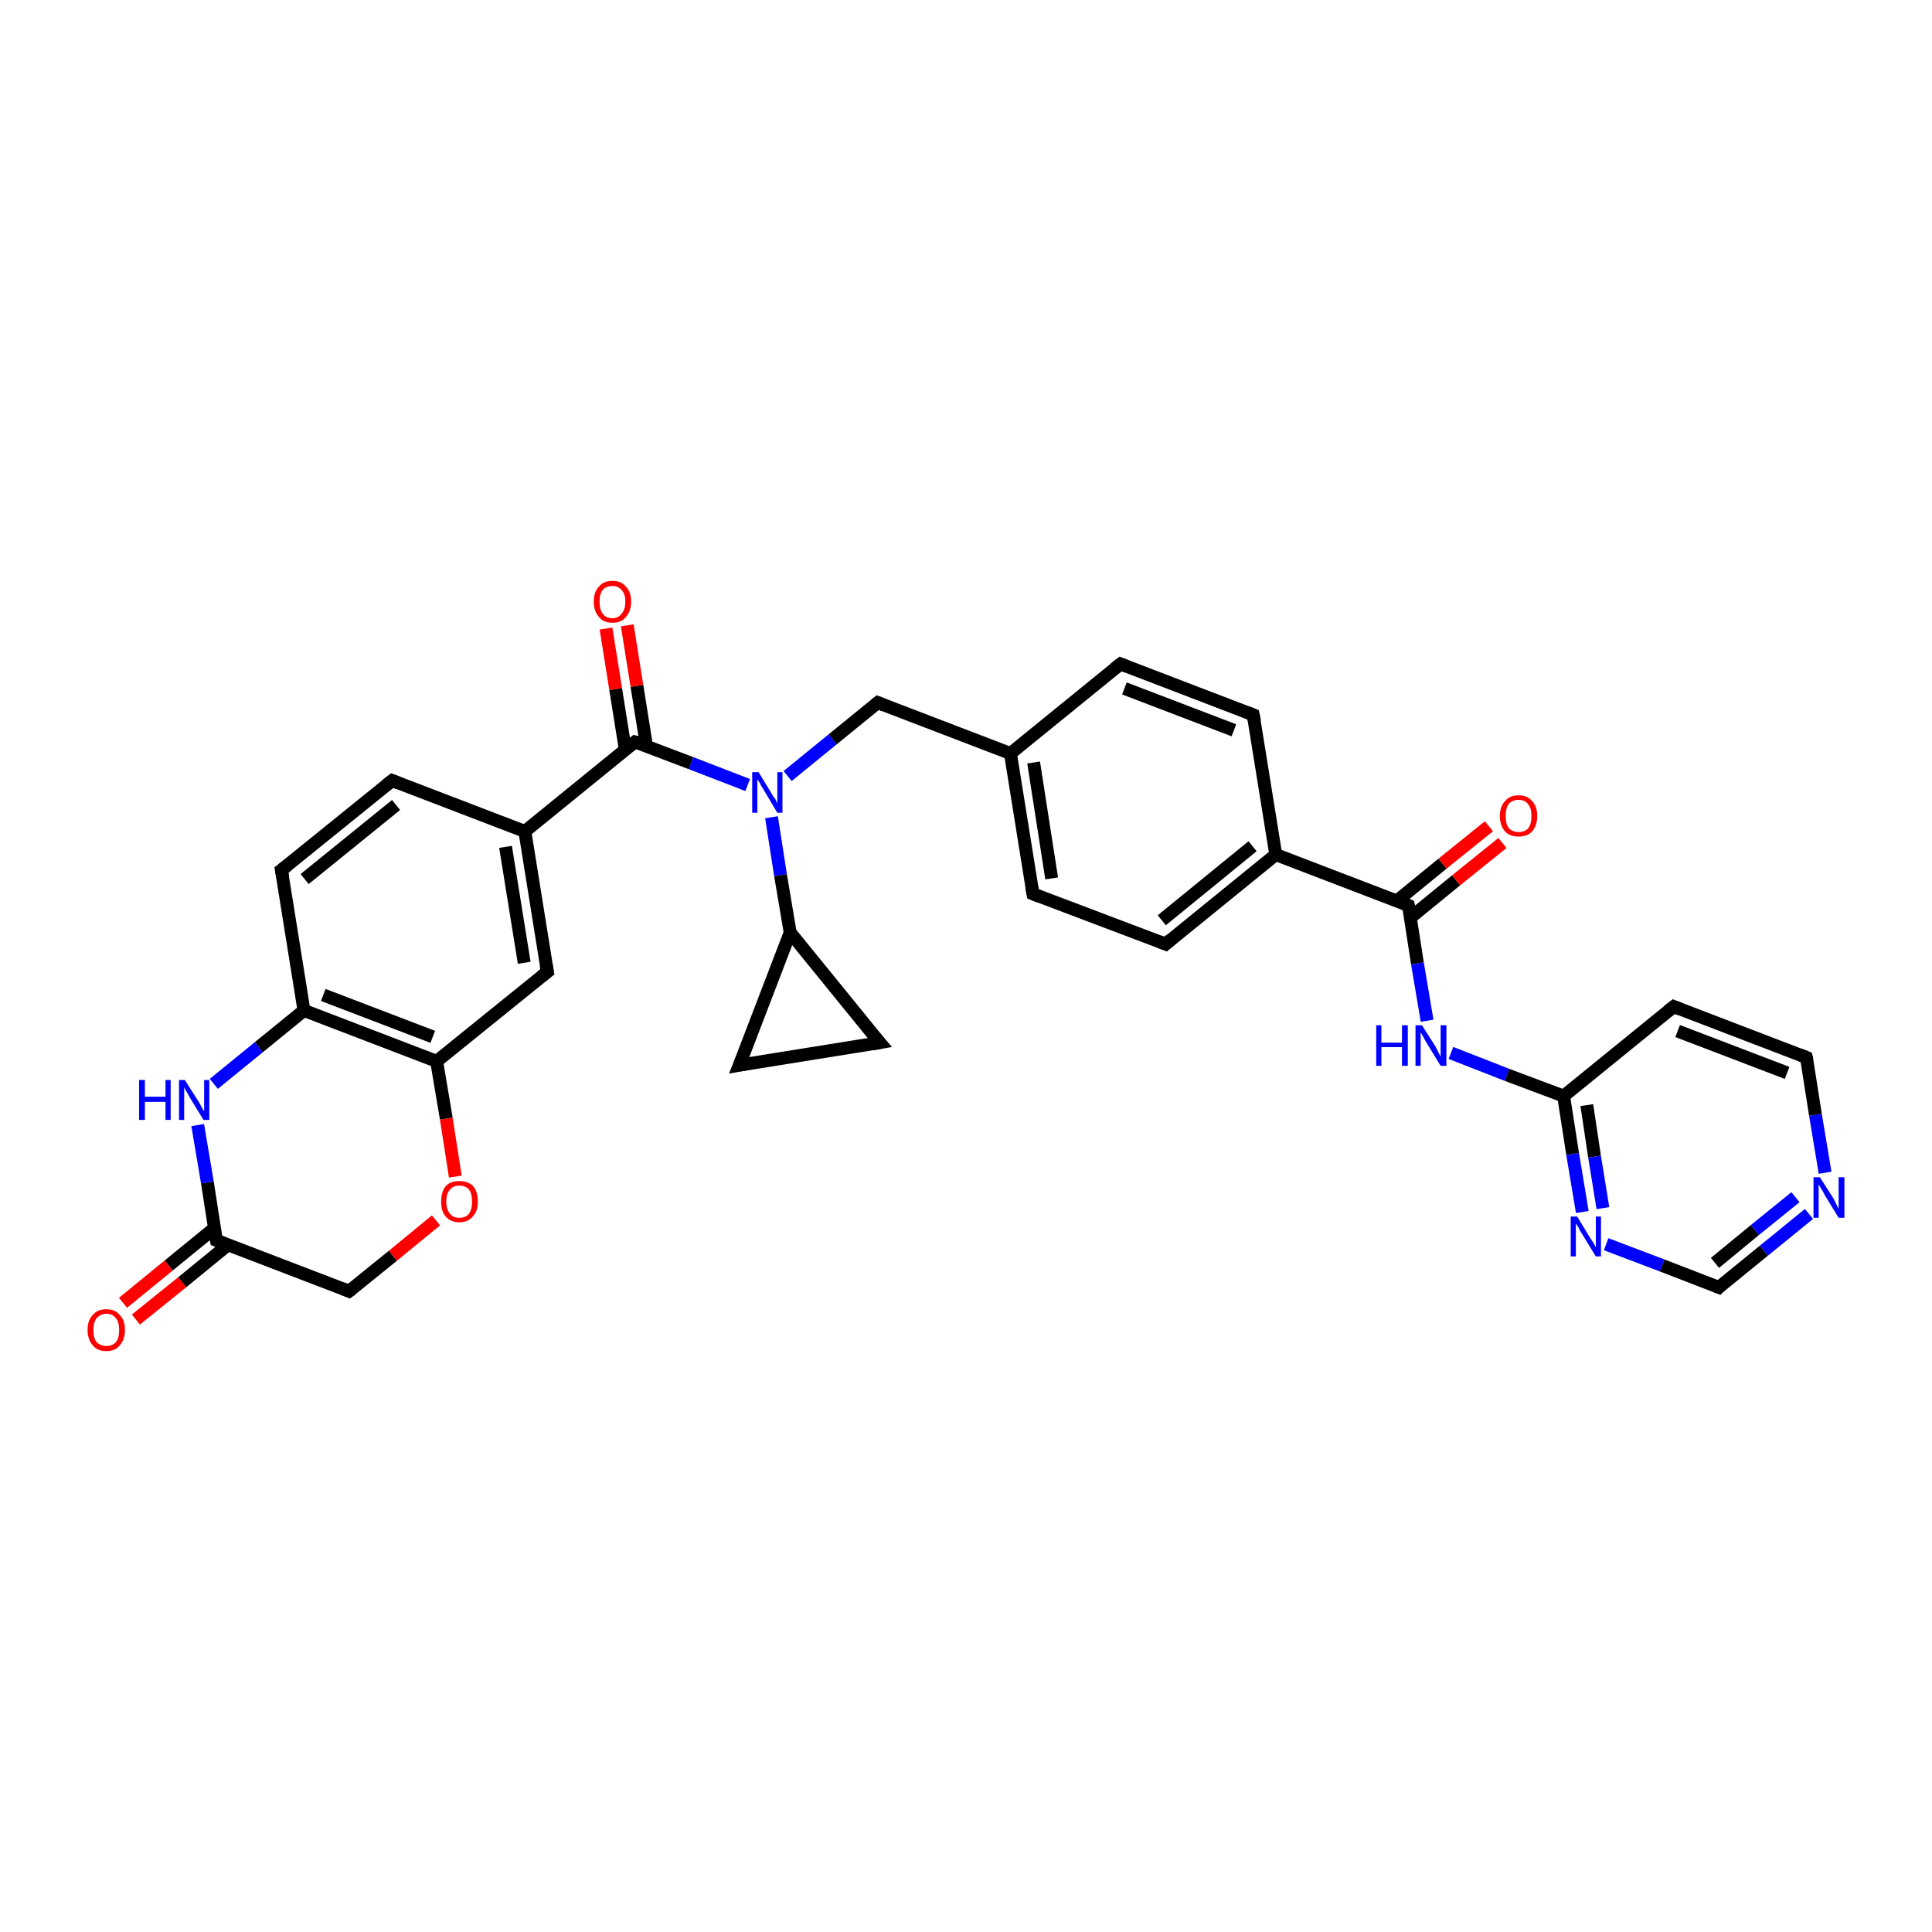 <?xml version='1.0' encoding='iso-8859-1'?>
<svg version='1.1' baseProfile='full'
              xmlns='http://www.w3.org/2000/svg'
                      xmlns:rdkit='http://www.rdkit.org/xml'
                      xmlns:xlink='http://www.w3.org/1999/xlink'
                  xml:space='preserve'
width='300px' height='300px' viewBox='0 0 300 300'>
<!-- END OF HEADER -->
<rect style='opacity:1.0;fill:#FFFFFF;stroke:none' width='300.0' height='300.0' x='0.0' y='0.0'> </rect>
<path class='bond-0 atom-0 atom-1' d='M 19.1,202.3 L 26.2,196.5' style='fill:none;fill-rule:evenodd;stroke:#FF0000;stroke-width:2.0px;stroke-linecap:butt;stroke-linejoin:miter;stroke-opacity:1' />
<path class='bond-0 atom-0 atom-1' d='M 26.2,196.5 L 33.3,190.7' style='fill:none;fill-rule:evenodd;stroke:#000000;stroke-width:2.0px;stroke-linecap:butt;stroke-linejoin:miter;stroke-opacity:1' />
<path class='bond-0 atom-0 atom-1' d='M 21.1,204.9 L 28.3,199.1' style='fill:none;fill-rule:evenodd;stroke:#FF0000;stroke-width:2.0px;stroke-linecap:butt;stroke-linejoin:miter;stroke-opacity:1' />
<path class='bond-0 atom-0 atom-1' d='M 28.3,199.1 L 35.4,193.3' style='fill:none;fill-rule:evenodd;stroke:#000000;stroke-width:2.0px;stroke-linecap:butt;stroke-linejoin:miter;stroke-opacity:1' />
<path class='bond-1 atom-1 atom-2' d='M 33.6,192.6 L 32.2,183.6' style='fill:none;fill-rule:evenodd;stroke:#000000;stroke-width:2.0px;stroke-linecap:butt;stroke-linejoin:miter;stroke-opacity:1' />
<path class='bond-1 atom-1 atom-2' d='M 32.2,183.6 L 30.7,174.7' style='fill:none;fill-rule:evenodd;stroke:#0000FF;stroke-width:2.0px;stroke-linecap:butt;stroke-linejoin:miter;stroke-opacity:1' />
<path class='bond-2 atom-2 atom-3' d='M 33.2,168.3 L 40.2,162.6' style='fill:none;fill-rule:evenodd;stroke:#0000FF;stroke-width:2.0px;stroke-linecap:butt;stroke-linejoin:miter;stroke-opacity:1' />
<path class='bond-2 atom-2 atom-3' d='M 40.2,162.6 L 47.2,156.9' style='fill:none;fill-rule:evenodd;stroke:#000000;stroke-width:2.0px;stroke-linecap:butt;stroke-linejoin:miter;stroke-opacity:1' />
<path class='bond-3 atom-3 atom-4' d='M 47.2,156.9 L 67.8,164.8' style='fill:none;fill-rule:evenodd;stroke:#000000;stroke-width:2.0px;stroke-linecap:butt;stroke-linejoin:miter;stroke-opacity:1' />
<path class='bond-3 atom-3 atom-4' d='M 50.2,154.5 L 67.2,161.0' style='fill:none;fill-rule:evenodd;stroke:#000000;stroke-width:2.0px;stroke-linecap:butt;stroke-linejoin:miter;stroke-opacity:1' />
<path class='bond-4 atom-4 atom-5' d='M 67.8,164.8 L 69.3,173.7' style='fill:none;fill-rule:evenodd;stroke:#000000;stroke-width:2.0px;stroke-linecap:butt;stroke-linejoin:miter;stroke-opacity:1' />
<path class='bond-4 atom-4 atom-5' d='M 69.3,173.7 L 70.7,182.7' style='fill:none;fill-rule:evenodd;stroke:#FF0000;stroke-width:2.0px;stroke-linecap:butt;stroke-linejoin:miter;stroke-opacity:1' />
<path class='bond-5 atom-5 atom-6' d='M 67.7,189.5 L 61.0,195.0' style='fill:none;fill-rule:evenodd;stroke:#FF0000;stroke-width:2.0px;stroke-linecap:butt;stroke-linejoin:miter;stroke-opacity:1' />
<path class='bond-5 atom-5 atom-6' d='M 61.0,195.0 L 54.2,200.5' style='fill:none;fill-rule:evenodd;stroke:#000000;stroke-width:2.0px;stroke-linecap:butt;stroke-linejoin:miter;stroke-opacity:1' />
<path class='bond-6 atom-4 atom-7' d='M 67.8,164.8 L 85.0,150.9' style='fill:none;fill-rule:evenodd;stroke:#000000;stroke-width:2.0px;stroke-linecap:butt;stroke-linejoin:miter;stroke-opacity:1' />
<path class='bond-7 atom-7 atom-8' d='M 85.0,150.9 L 81.5,129.1' style='fill:none;fill-rule:evenodd;stroke:#000000;stroke-width:2.0px;stroke-linecap:butt;stroke-linejoin:miter;stroke-opacity:1' />
<path class='bond-7 atom-7 atom-8' d='M 81.4,149.5 L 78.5,131.5' style='fill:none;fill-rule:evenodd;stroke:#000000;stroke-width:2.0px;stroke-linecap:butt;stroke-linejoin:miter;stroke-opacity:1' />
<path class='bond-8 atom-8 atom-9' d='M 81.5,129.1 L 60.9,121.2' style='fill:none;fill-rule:evenodd;stroke:#000000;stroke-width:2.0px;stroke-linecap:butt;stroke-linejoin:miter;stroke-opacity:1' />
<path class='bond-9 atom-9 atom-10' d='M 60.9,121.2 L 43.7,135.1' style='fill:none;fill-rule:evenodd;stroke:#000000;stroke-width:2.0px;stroke-linecap:butt;stroke-linejoin:miter;stroke-opacity:1' />
<path class='bond-9 atom-9 atom-10' d='M 61.5,125.0 L 47.3,136.5' style='fill:none;fill-rule:evenodd;stroke:#000000;stroke-width:2.0px;stroke-linecap:butt;stroke-linejoin:miter;stroke-opacity:1' />
<path class='bond-10 atom-8 atom-11' d='M 81.5,129.1 L 98.6,115.2' style='fill:none;fill-rule:evenodd;stroke:#000000;stroke-width:2.0px;stroke-linecap:butt;stroke-linejoin:miter;stroke-opacity:1' />
<path class='bond-11 atom-11 atom-12' d='M 100.4,115.9 L 98.9,106.5' style='fill:none;fill-rule:evenodd;stroke:#000000;stroke-width:2.0px;stroke-linecap:butt;stroke-linejoin:miter;stroke-opacity:1' />
<path class='bond-11 atom-11 atom-12' d='M 98.9,106.5 L 97.4,97.1' style='fill:none;fill-rule:evenodd;stroke:#FF0000;stroke-width:2.0px;stroke-linecap:butt;stroke-linejoin:miter;stroke-opacity:1' />
<path class='bond-11 atom-11 atom-12' d='M 97.1,116.4 L 95.6,107.0' style='fill:none;fill-rule:evenodd;stroke:#000000;stroke-width:2.0px;stroke-linecap:butt;stroke-linejoin:miter;stroke-opacity:1' />
<path class='bond-11 atom-11 atom-12' d='M 95.6,107.0 L 94.1,97.6' style='fill:none;fill-rule:evenodd;stroke:#FF0000;stroke-width:2.0px;stroke-linecap:butt;stroke-linejoin:miter;stroke-opacity:1' />
<path class='bond-12 atom-11 atom-13' d='M 98.6,115.2 L 107.3,118.5' style='fill:none;fill-rule:evenodd;stroke:#000000;stroke-width:2.0px;stroke-linecap:butt;stroke-linejoin:miter;stroke-opacity:1' />
<path class='bond-12 atom-11 atom-13' d='M 107.3,118.5 L 116.1,121.9' style='fill:none;fill-rule:evenodd;stroke:#0000FF;stroke-width:2.0px;stroke-linecap:butt;stroke-linejoin:miter;stroke-opacity:1' />
<path class='bond-13 atom-13 atom-14' d='M 122.3,120.5 L 129.3,114.8' style='fill:none;fill-rule:evenodd;stroke:#0000FF;stroke-width:2.0px;stroke-linecap:butt;stroke-linejoin:miter;stroke-opacity:1' />
<path class='bond-13 atom-13 atom-14' d='M 129.3,114.8 L 136.3,109.1' style='fill:none;fill-rule:evenodd;stroke:#000000;stroke-width:2.0px;stroke-linecap:butt;stroke-linejoin:miter;stroke-opacity:1' />
<path class='bond-14 atom-14 atom-15' d='M 136.3,109.1 L 156.9,117.0' style='fill:none;fill-rule:evenodd;stroke:#000000;stroke-width:2.0px;stroke-linecap:butt;stroke-linejoin:miter;stroke-opacity:1' />
<path class='bond-15 atom-15 atom-16' d='M 156.9,117.0 L 160.4,138.8' style='fill:none;fill-rule:evenodd;stroke:#000000;stroke-width:2.0px;stroke-linecap:butt;stroke-linejoin:miter;stroke-opacity:1' />
<path class='bond-15 atom-15 atom-16' d='M 160.5,118.4 L 163.3,136.4' style='fill:none;fill-rule:evenodd;stroke:#000000;stroke-width:2.0px;stroke-linecap:butt;stroke-linejoin:miter;stroke-opacity:1' />
<path class='bond-16 atom-16 atom-17' d='M 160.4,138.8 L 181.0,146.6' style='fill:none;fill-rule:evenodd;stroke:#000000;stroke-width:2.0px;stroke-linecap:butt;stroke-linejoin:miter;stroke-opacity:1' />
<path class='bond-17 atom-17 atom-18' d='M 181.0,146.6 L 198.1,132.7' style='fill:none;fill-rule:evenodd;stroke:#000000;stroke-width:2.0px;stroke-linecap:butt;stroke-linejoin:miter;stroke-opacity:1' />
<path class='bond-17 atom-17 atom-18' d='M 180.4,142.9 L 194.5,131.4' style='fill:none;fill-rule:evenodd;stroke:#000000;stroke-width:2.0px;stroke-linecap:butt;stroke-linejoin:miter;stroke-opacity:1' />
<path class='bond-18 atom-18 atom-19' d='M 198.1,132.7 L 194.6,111.0' style='fill:none;fill-rule:evenodd;stroke:#000000;stroke-width:2.0px;stroke-linecap:butt;stroke-linejoin:miter;stroke-opacity:1' />
<path class='bond-19 atom-19 atom-20' d='M 194.6,111.0 L 174.0,103.1' style='fill:none;fill-rule:evenodd;stroke:#000000;stroke-width:2.0px;stroke-linecap:butt;stroke-linejoin:miter;stroke-opacity:1' />
<path class='bond-19 atom-19 atom-20' d='M 191.6,113.4 L 174.6,106.9' style='fill:none;fill-rule:evenodd;stroke:#000000;stroke-width:2.0px;stroke-linecap:butt;stroke-linejoin:miter;stroke-opacity:1' />
<path class='bond-20 atom-18 atom-21' d='M 198.1,132.7 L 218.7,140.6' style='fill:none;fill-rule:evenodd;stroke:#000000;stroke-width:2.0px;stroke-linecap:butt;stroke-linejoin:miter;stroke-opacity:1' />
<path class='bond-21 atom-21 atom-22' d='M 218.7,140.6 L 220.1,149.6' style='fill:none;fill-rule:evenodd;stroke:#000000;stroke-width:2.0px;stroke-linecap:butt;stroke-linejoin:miter;stroke-opacity:1' />
<path class='bond-21 atom-21 atom-22' d='M 220.1,149.6 L 221.6,158.5' style='fill:none;fill-rule:evenodd;stroke:#0000FF;stroke-width:2.0px;stroke-linecap:butt;stroke-linejoin:miter;stroke-opacity:1' />
<path class='bond-22 atom-22 atom-23' d='M 225.3,163.5 L 234.0,166.9' style='fill:none;fill-rule:evenodd;stroke:#0000FF;stroke-width:2.0px;stroke-linecap:butt;stroke-linejoin:miter;stroke-opacity:1' />
<path class='bond-22 atom-22 atom-23' d='M 234.0,166.9 L 242.8,170.2' style='fill:none;fill-rule:evenodd;stroke:#000000;stroke-width:2.0px;stroke-linecap:butt;stroke-linejoin:miter;stroke-opacity:1' />
<path class='bond-23 atom-23 atom-24' d='M 242.8,170.2 L 244.2,179.2' style='fill:none;fill-rule:evenodd;stroke:#000000;stroke-width:2.0px;stroke-linecap:butt;stroke-linejoin:miter;stroke-opacity:1' />
<path class='bond-23 atom-23 atom-24' d='M 244.2,179.2 L 245.7,188.2' style='fill:none;fill-rule:evenodd;stroke:#0000FF;stroke-width:2.0px;stroke-linecap:butt;stroke-linejoin:miter;stroke-opacity:1' />
<path class='bond-23 atom-23 atom-24' d='M 246.4,171.6 L 247.6,179.6' style='fill:none;fill-rule:evenodd;stroke:#000000;stroke-width:2.0px;stroke-linecap:butt;stroke-linejoin:miter;stroke-opacity:1' />
<path class='bond-23 atom-23 atom-24' d='M 247.6,179.6 L 248.9,187.6' style='fill:none;fill-rule:evenodd;stroke:#0000FF;stroke-width:2.0px;stroke-linecap:butt;stroke-linejoin:miter;stroke-opacity:1' />
<path class='bond-24 atom-24 atom-25' d='M 249.4,193.2 L 258.1,196.5' style='fill:none;fill-rule:evenodd;stroke:#0000FF;stroke-width:2.0px;stroke-linecap:butt;stroke-linejoin:miter;stroke-opacity:1' />
<path class='bond-24 atom-24 atom-25' d='M 258.1,196.5 L 266.9,199.9' style='fill:none;fill-rule:evenodd;stroke:#000000;stroke-width:2.0px;stroke-linecap:butt;stroke-linejoin:miter;stroke-opacity:1' />
<path class='bond-25 atom-25 atom-26' d='M 266.9,199.9 L 273.9,194.2' style='fill:none;fill-rule:evenodd;stroke:#000000;stroke-width:2.0px;stroke-linecap:butt;stroke-linejoin:miter;stroke-opacity:1' />
<path class='bond-25 atom-25 atom-26' d='M 273.9,194.2 L 280.9,188.5' style='fill:none;fill-rule:evenodd;stroke:#0000FF;stroke-width:2.0px;stroke-linecap:butt;stroke-linejoin:miter;stroke-opacity:1' />
<path class='bond-25 atom-25 atom-26' d='M 266.3,196.1 L 272.5,191.0' style='fill:none;fill-rule:evenodd;stroke:#000000;stroke-width:2.0px;stroke-linecap:butt;stroke-linejoin:miter;stroke-opacity:1' />
<path class='bond-25 atom-25 atom-26' d='M 272.5,191.0 L 278.8,185.9' style='fill:none;fill-rule:evenodd;stroke:#0000FF;stroke-width:2.0px;stroke-linecap:butt;stroke-linejoin:miter;stroke-opacity:1' />
<path class='bond-26 atom-26 atom-27' d='M 283.4,182.1 L 281.9,173.1' style='fill:none;fill-rule:evenodd;stroke:#0000FF;stroke-width:2.0px;stroke-linecap:butt;stroke-linejoin:miter;stroke-opacity:1' />
<path class='bond-26 atom-26 atom-27' d='M 281.9,173.1 L 280.5,164.2' style='fill:none;fill-rule:evenodd;stroke:#000000;stroke-width:2.0px;stroke-linecap:butt;stroke-linejoin:miter;stroke-opacity:1' />
<path class='bond-27 atom-27 atom-28' d='M 280.5,164.2 L 259.9,156.3' style='fill:none;fill-rule:evenodd;stroke:#000000;stroke-width:2.0px;stroke-linecap:butt;stroke-linejoin:miter;stroke-opacity:1' />
<path class='bond-27 atom-27 atom-28' d='M 277.5,166.6 L 260.5,160.1' style='fill:none;fill-rule:evenodd;stroke:#000000;stroke-width:2.0px;stroke-linecap:butt;stroke-linejoin:miter;stroke-opacity:1' />
<path class='bond-28 atom-21 atom-29' d='M 219.0,142.5 L 226.1,136.7' style='fill:none;fill-rule:evenodd;stroke:#000000;stroke-width:2.0px;stroke-linecap:butt;stroke-linejoin:miter;stroke-opacity:1' />
<path class='bond-28 atom-21 atom-29' d='M 226.1,136.7 L 233.3,130.9' style='fill:none;fill-rule:evenodd;stroke:#FF0000;stroke-width:2.0px;stroke-linecap:butt;stroke-linejoin:miter;stroke-opacity:1' />
<path class='bond-28 atom-21 atom-29' d='M 216.9,139.9 L 224.0,134.1' style='fill:none;fill-rule:evenodd;stroke:#000000;stroke-width:2.0px;stroke-linecap:butt;stroke-linejoin:miter;stroke-opacity:1' />
<path class='bond-28 atom-21 atom-29' d='M 224.0,134.1 L 231.2,128.3' style='fill:none;fill-rule:evenodd;stroke:#FF0000;stroke-width:2.0px;stroke-linecap:butt;stroke-linejoin:miter;stroke-opacity:1' />
<path class='bond-29 atom-13 atom-30' d='M 119.8,126.9 L 121.2,135.9' style='fill:none;fill-rule:evenodd;stroke:#0000FF;stroke-width:2.0px;stroke-linecap:butt;stroke-linejoin:miter;stroke-opacity:1' />
<path class='bond-29 atom-13 atom-30' d='M 121.2,135.9 L 122.7,144.8' style='fill:none;fill-rule:evenodd;stroke:#000000;stroke-width:2.0px;stroke-linecap:butt;stroke-linejoin:miter;stroke-opacity:1' />
<path class='bond-30 atom-30 atom-31' d='M 122.7,144.8 L 136.6,161.9' style='fill:none;fill-rule:evenodd;stroke:#000000;stroke-width:2.0px;stroke-linecap:butt;stroke-linejoin:miter;stroke-opacity:1' />
<path class='bond-31 atom-31 atom-32' d='M 136.6,161.9 L 114.8,165.4' style='fill:none;fill-rule:evenodd;stroke:#000000;stroke-width:2.0px;stroke-linecap:butt;stroke-linejoin:miter;stroke-opacity:1' />
<path class='bond-32 atom-6 atom-1' d='M 54.2,200.5 L 33.6,192.6' style='fill:none;fill-rule:evenodd;stroke:#000000;stroke-width:2.0px;stroke-linecap:butt;stroke-linejoin:miter;stroke-opacity:1' />
<path class='bond-33 atom-10 atom-3' d='M 43.7,135.1 L 47.2,156.9' style='fill:none;fill-rule:evenodd;stroke:#000000;stroke-width:2.0px;stroke-linecap:butt;stroke-linejoin:miter;stroke-opacity:1' />
<path class='bond-34 atom-20 atom-15' d='M 174.0,103.1 L 156.9,117.0' style='fill:none;fill-rule:evenodd;stroke:#000000;stroke-width:2.0px;stroke-linecap:butt;stroke-linejoin:miter;stroke-opacity:1' />
<path class='bond-35 atom-28 atom-23' d='M 259.9,156.3 L 242.8,170.2' style='fill:none;fill-rule:evenodd;stroke:#000000;stroke-width:2.0px;stroke-linecap:butt;stroke-linejoin:miter;stroke-opacity:1' />
<path class='bond-36 atom-32 atom-30' d='M 114.8,165.4 L 122.7,144.8' style='fill:none;fill-rule:evenodd;stroke:#000000;stroke-width:2.0px;stroke-linecap:butt;stroke-linejoin:miter;stroke-opacity:1' />
<path d='M 33.5,192.1 L 33.6,192.6 L 34.6,193.0' style='fill:none;stroke:#000000;stroke-width:2.0px;stroke-linecap:butt;stroke-linejoin:miter;stroke-opacity:1;' />
<path d='M 54.6,200.2 L 54.2,200.5 L 53.2,200.1' style='fill:none;stroke:#000000;stroke-width:2.0px;stroke-linecap:butt;stroke-linejoin:miter;stroke-opacity:1;' />
<path d='M 84.1,151.6 L 85.0,150.9 L 84.8,149.8' style='fill:none;stroke:#000000;stroke-width:2.0px;stroke-linecap:butt;stroke-linejoin:miter;stroke-opacity:1;' />
<path d='M 61.9,121.6 L 60.9,121.2 L 60.0,121.9' style='fill:none;stroke:#000000;stroke-width:2.0px;stroke-linecap:butt;stroke-linejoin:miter;stroke-opacity:1;' />
<path d='M 44.6,134.4 L 43.7,135.1 L 43.9,136.2' style='fill:none;stroke:#000000;stroke-width:2.0px;stroke-linecap:butt;stroke-linejoin:miter;stroke-opacity:1;' />
<path d='M 97.7,115.9 L 98.6,115.2 L 99.0,115.3' style='fill:none;stroke:#000000;stroke-width:2.0px;stroke-linecap:butt;stroke-linejoin:miter;stroke-opacity:1;' />
<path d='M 135.9,109.4 L 136.3,109.1 L 137.3,109.5' style='fill:none;stroke:#000000;stroke-width:2.0px;stroke-linecap:butt;stroke-linejoin:miter;stroke-opacity:1;' />
<path d='M 160.2,137.7 L 160.4,138.8 L 161.4,139.2' style='fill:none;stroke:#000000;stroke-width:2.0px;stroke-linecap:butt;stroke-linejoin:miter;stroke-opacity:1;' />
<path d='M 180.0,146.2 L 181.0,146.6 L 181.8,145.9' style='fill:none;stroke:#000000;stroke-width:2.0px;stroke-linecap:butt;stroke-linejoin:miter;stroke-opacity:1;' />
<path d='M 194.8,112.0 L 194.6,111.0 L 193.6,110.6' style='fill:none;stroke:#000000;stroke-width:2.0px;stroke-linecap:butt;stroke-linejoin:miter;stroke-opacity:1;' />
<path d='M 175.0,103.5 L 174.0,103.1 L 173.1,103.8' style='fill:none;stroke:#000000;stroke-width:2.0px;stroke-linecap:butt;stroke-linejoin:miter;stroke-opacity:1;' />
<path d='M 217.7,140.2 L 218.7,140.6 L 218.8,141.0' style='fill:none;stroke:#000000;stroke-width:2.0px;stroke-linecap:butt;stroke-linejoin:miter;stroke-opacity:1;' />
<path d='M 266.4,199.7 L 266.9,199.9 L 267.2,199.6' style='fill:none;stroke:#000000;stroke-width:2.0px;stroke-linecap:butt;stroke-linejoin:miter;stroke-opacity:1;' />
<path d='M 280.6,164.6 L 280.5,164.2 L 279.5,163.8' style='fill:none;stroke:#000000;stroke-width:2.0px;stroke-linecap:butt;stroke-linejoin:miter;stroke-opacity:1;' />
<path d='M 260.9,156.7 L 259.9,156.3 L 259.0,157.0' style='fill:none;stroke:#000000;stroke-width:2.0px;stroke-linecap:butt;stroke-linejoin:miter;stroke-opacity:1;' />
<path d='M 135.9,161.1 L 136.6,161.9 L 135.5,162.1' style='fill:none;stroke:#000000;stroke-width:2.0px;stroke-linecap:butt;stroke-linejoin:miter;stroke-opacity:1;' />
<path d='M 115.9,165.2 L 114.8,165.4 L 115.2,164.4' style='fill:none;stroke:#000000;stroke-width:2.0px;stroke-linecap:butt;stroke-linejoin:miter;stroke-opacity:1;' />
<path class='atom-0' d='M 13.6 206.5
Q 13.6 205.0, 14.4 204.2
Q 15.1 203.3, 16.5 203.3
Q 17.9 203.3, 18.6 204.2
Q 19.4 205.0, 19.4 206.5
Q 19.4 208.0, 18.6 208.9
Q 17.9 209.8, 16.5 209.8
Q 15.1 209.8, 14.4 208.9
Q 13.6 208.0, 13.6 206.5
M 16.5 209.0
Q 17.5 209.0, 18.0 208.4
Q 18.5 207.8, 18.5 206.5
Q 18.5 205.3, 18.0 204.7
Q 17.5 204.0, 16.5 204.0
Q 15.6 204.0, 15.0 204.7
Q 14.5 205.3, 14.5 206.5
Q 14.5 207.8, 15.0 208.4
Q 15.6 209.0, 16.5 209.0
' fill='#FF0000'/>
<path class='atom-2' d='M 21.6 167.7
L 22.5 167.7
L 22.5 170.3
L 25.7 170.3
L 25.7 167.7
L 26.5 167.7
L 26.5 173.9
L 25.7 173.9
L 25.7 171.1
L 22.5 171.1
L 22.5 173.9
L 21.6 173.9
L 21.6 167.7
' fill='#0000FF'/>
<path class='atom-2' d='M 28.7 167.7
L 30.8 171.0
Q 31.0 171.3, 31.3 171.9
Q 31.6 172.5, 31.7 172.5
L 31.7 167.7
L 32.5 167.7
L 32.5 173.9
L 31.6 173.9
L 29.4 170.3
Q 29.2 169.9, 28.9 169.4
Q 28.6 168.9, 28.6 168.8
L 28.6 173.9
L 27.8 173.9
L 27.8 167.7
L 28.7 167.7
' fill='#0000FF'/>
<path class='atom-5' d='M 68.5 186.6
Q 68.5 185.1, 69.2 184.2
Q 69.9 183.4, 71.3 183.4
Q 72.7 183.4, 73.5 184.2
Q 74.2 185.1, 74.2 186.6
Q 74.2 188.1, 73.4 188.9
Q 72.7 189.8, 71.3 189.8
Q 70.0 189.8, 69.2 188.9
Q 68.5 188.1, 68.5 186.6
M 71.3 189.1
Q 72.3 189.1, 72.8 188.5
Q 73.3 187.8, 73.3 186.6
Q 73.3 185.3, 72.8 184.7
Q 72.3 184.1, 71.3 184.1
Q 70.4 184.1, 69.9 184.7
Q 69.3 185.3, 69.3 186.6
Q 69.3 187.8, 69.9 188.5
Q 70.4 189.1, 71.3 189.1
' fill='#FF0000'/>
<path class='atom-12' d='M 92.2 93.4
Q 92.2 91.9, 93.0 91.1
Q 93.7 90.2, 95.1 90.2
Q 96.5 90.2, 97.2 91.1
Q 98.0 91.9, 98.0 93.4
Q 98.0 94.9, 97.2 95.8
Q 96.5 96.7, 95.1 96.7
Q 93.7 96.7, 93.0 95.8
Q 92.2 94.9, 92.2 93.4
M 95.1 96.0
Q 96.0 96.0, 96.5 95.3
Q 97.1 94.7, 97.1 93.4
Q 97.1 92.2, 96.5 91.6
Q 96.0 91.0, 95.1 91.0
Q 94.1 91.0, 93.6 91.6
Q 93.1 92.2, 93.1 93.4
Q 93.1 94.7, 93.6 95.3
Q 94.1 96.0, 95.1 96.0
' fill='#FF0000'/>
<path class='atom-13' d='M 117.8 119.9
L 119.8 123.2
Q 120.0 123.6, 120.4 124.1
Q 120.7 124.7, 120.7 124.8
L 120.7 119.9
L 121.5 119.9
L 121.5 126.2
L 120.7 126.2
L 118.5 122.5
Q 118.2 122.1, 118.0 121.6
Q 117.7 121.2, 117.6 121.0
L 117.6 126.2
L 116.8 126.2
L 116.8 119.9
L 117.8 119.9
' fill='#0000FF'/>
<path class='atom-22' d='M 213.7 159.2
L 214.5 159.2
L 214.5 161.9
L 217.7 161.9
L 217.7 159.2
L 218.6 159.2
L 218.6 165.5
L 217.7 165.5
L 217.7 162.6
L 214.5 162.6
L 214.5 165.5
L 213.7 165.5
L 213.7 159.2
' fill='#0000FF'/>
<path class='atom-22' d='M 220.8 159.2
L 222.9 162.5
Q 223.1 162.9, 223.4 163.5
Q 223.7 164.1, 223.7 164.1
L 223.7 159.2
L 224.6 159.2
L 224.6 165.5
L 223.7 165.5
L 221.5 161.9
Q 221.2 161.4, 221.0 161.0
Q 220.7 160.5, 220.6 160.3
L 220.6 165.5
L 219.8 165.5
L 219.8 159.2
L 220.8 159.2
' fill='#0000FF'/>
<path class='atom-24' d='M 244.9 188.9
L 246.9 192.2
Q 247.1 192.5, 247.5 193.1
Q 247.8 193.7, 247.8 193.7
L 247.8 188.9
L 248.6 188.9
L 248.6 195.1
L 247.8 195.1
L 245.6 191.5
Q 245.3 191.1, 245.1 190.6
Q 244.8 190.1, 244.7 190.0
L 244.7 195.1
L 243.9 195.1
L 243.9 188.9
L 244.9 188.9
' fill='#0000FF'/>
<path class='atom-26' d='M 282.6 182.8
L 284.7 186.1
Q 284.9 186.5, 285.2 187.1
Q 285.5 187.7, 285.5 187.7
L 285.5 182.8
L 286.4 182.8
L 286.4 189.1
L 285.5 189.1
L 283.3 185.5
Q 283.1 185.0, 282.8 184.6
Q 282.5 184.1, 282.4 183.9
L 282.4 189.1
L 281.6 189.1
L 281.6 182.8
L 282.6 182.8
' fill='#0000FF'/>
<path class='atom-29' d='M 232.9 126.7
Q 232.9 125.2, 233.7 124.4
Q 234.4 123.5, 235.8 123.5
Q 237.2 123.5, 237.9 124.4
Q 238.7 125.2, 238.7 126.7
Q 238.7 128.2, 237.9 129.1
Q 237.2 129.9, 235.8 129.9
Q 234.4 129.9, 233.7 129.1
Q 232.9 128.2, 232.9 126.7
M 235.8 129.2
Q 236.8 129.2, 237.3 128.6
Q 237.8 128.0, 237.8 126.7
Q 237.8 125.5, 237.3 124.9
Q 236.8 124.2, 235.8 124.2
Q 234.9 124.2, 234.3 124.8
Q 233.8 125.5, 233.8 126.7
Q 233.8 128.0, 234.3 128.6
Q 234.9 129.2, 235.8 129.2
' fill='#FF0000'/>
</svg>
